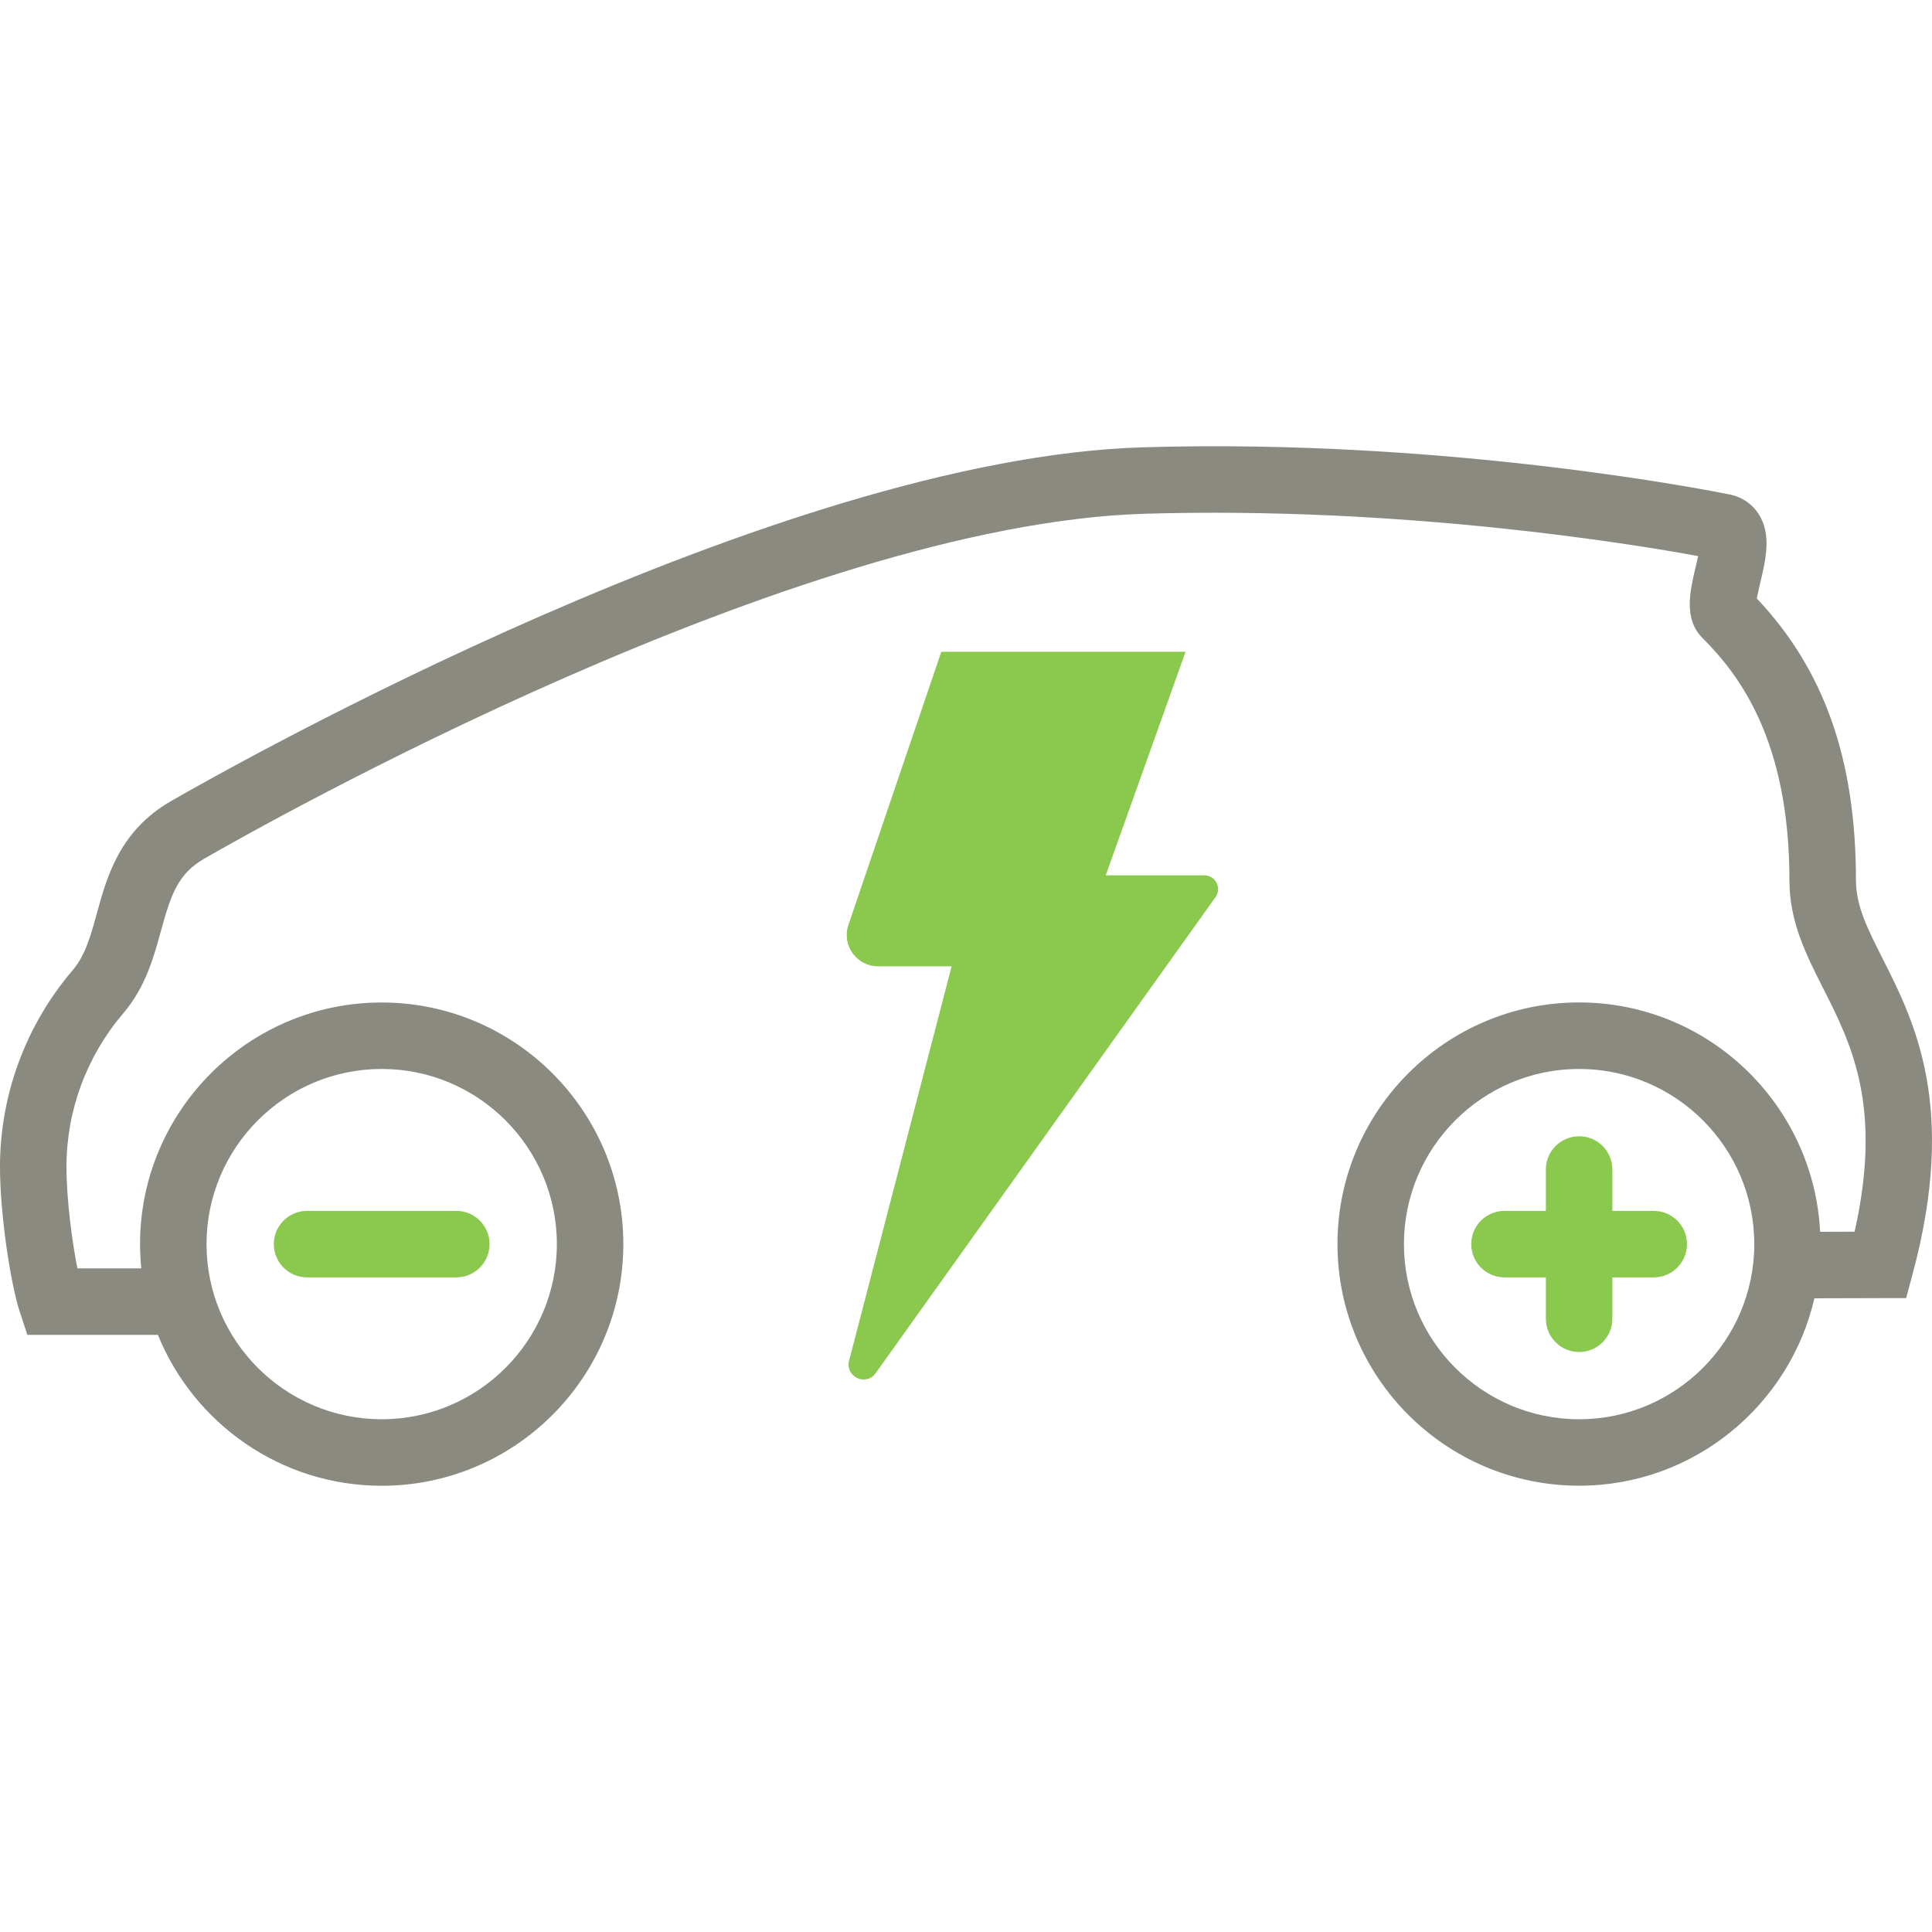<?xml version="1.0" encoding="iso-8859-1"?>
<!-- Generator: Adobe Illustrator 27.7.0, SVG Export Plug-In . SVG Version: 6.00 Build 0)  -->
<svg version="1.1" id="Layer_1" xmlns="http://www.w3.org/2000/svg" xmlns:xlink="http://www.w3.org/1999/xlink" x="0px" y="0px"
	 viewBox="0 0 128 128" style="enable-background:new 0 0 128 128;" xml:space="preserve">
<g>
	<path style="fill:#8AC94D;" d="M30.233,84.629h-9.89c-1.217,0-2.202-0.987-2.202-2.203c0-1.217,0.986-2.202,2.202-2.202h9.89
		c1.217,0,2.202,0.986,2.202,2.202C32.435,83.642,31.449,84.629,30.233,84.629z"/>
	<path style="fill:#8A8A80;" d="M124.729,63.51c-0.988-1.953-1.767-3.494-1.767-5.17c0-7.997-2.091-13.957-6.568-18.686
		c0.056-0.315,0.155-0.736,0.23-1.049c0.37-1.572,0.754-3.197-0.108-4.546c-0.428-0.671-1.103-1.132-1.904-1.295
		c-0.75-0.153-18.579-3.751-38.935-3.127C51.457,30.376,15.372,50.75,11.338,53.07c-3.414,1.964-4.249,5.001-4.921,7.441
		c-0.411,1.497-0.767,2.79-1.606,3.772C1.708,67.917,0,72.538,0,77.296c0,3.183,0.707,7.792,1.315,9.632l0.499,1.513h8.647
		c2.384,5.854,8.127,9.995,14.827,9.995c8.828,0,16.009-7.182,16.009-16.009s-7.182-16.009-16.009-16.009S9.278,73.598,9.278,82.426
		c0,0.543,0.028,1.079,0.081,1.608H5.128c-0.365-1.836-0.724-4.613-0.724-6.739c0-3.711,1.334-7.316,3.756-10.152
		c1.477-1.729,2.022-3.713,2.503-5.465c0.656-2.383,1.112-3.779,2.869-4.79c3.937-2.265,39.131-22.143,62.277-22.85
		c17.081-0.509,32.335,2.001,36.695,2.804c-0.054,0.266-0.12,0.538-0.17,0.75c-0.376,1.6-0.804,3.413,0.466,4.683
		c2.471,2.471,5.755,6.824,5.755,16.063c0,2.728,1.09,4.88,2.244,7.159c1.853,3.662,3.939,7.784,2.074,16.105
		c-0.829,0.002-1.604,0.005-2.285,0.008c-0.428-8.449-7.415-15.196-15.968-15.196c-8.828,0-16.009,7.182-16.009,16.009
		s7.182,16.009,16.009,16.009c7.59,0,13.95-5.315,15.588-12.416c1.189-0.006,2.785-0.012,4.39-0.012h1.689l0.438-1.633
		C129.695,73.322,126.824,67.651,124.729,63.51z M25.288,70.821c6.399,0,11.605,5.206,11.605,11.605
		c0,6.398-5.206,11.603-11.605,11.603s-11.605-5.205-11.605-11.603C13.683,76.027,18.889,70.821,25.288,70.821z M104.62,94.029
		c-6.399,0-11.605-5.205-11.605-11.603c0-6.399,5.206-11.605,11.605-11.605c6.399,0,11.605,5.206,11.605,11.605
		C116.225,88.824,111.019,94.029,104.62,94.029z"/>
	<path style="fill:#8AC94D;" d="M109.565,80.224h-2.742v-2.742c0-1.217-0.986-2.202-2.202-2.202c-1.216,0-2.203,0.986-2.203,2.202
		v2.742h-2.742c-1.217,0-2.202,0.986-2.202,2.202c0,1.216,0.986,2.203,2.202,2.203h2.742v2.742c0,1.217,0.987,2.202,2.203,2.202
		c1.217,0,2.202-0.986,2.202-2.202v-2.742h2.742c1.217,0,2.202-0.987,2.202-2.203C111.768,81.21,110.782,80.224,109.565,80.224z"/>
	<path style="fill:#8AC94D;" d="M62.363,43.183h16.184l-5.289,14.809h6.531c0.742,0,1.174,0.839,0.743,1.443l-22.516,31.54
		c-0.638,0.893-2.039,0.239-1.763-0.824l6.794-26.13h-4.871c-1.423,0-2.424-1.398-1.966-2.745L62.363,43.183z"/>
</g>
</svg>
